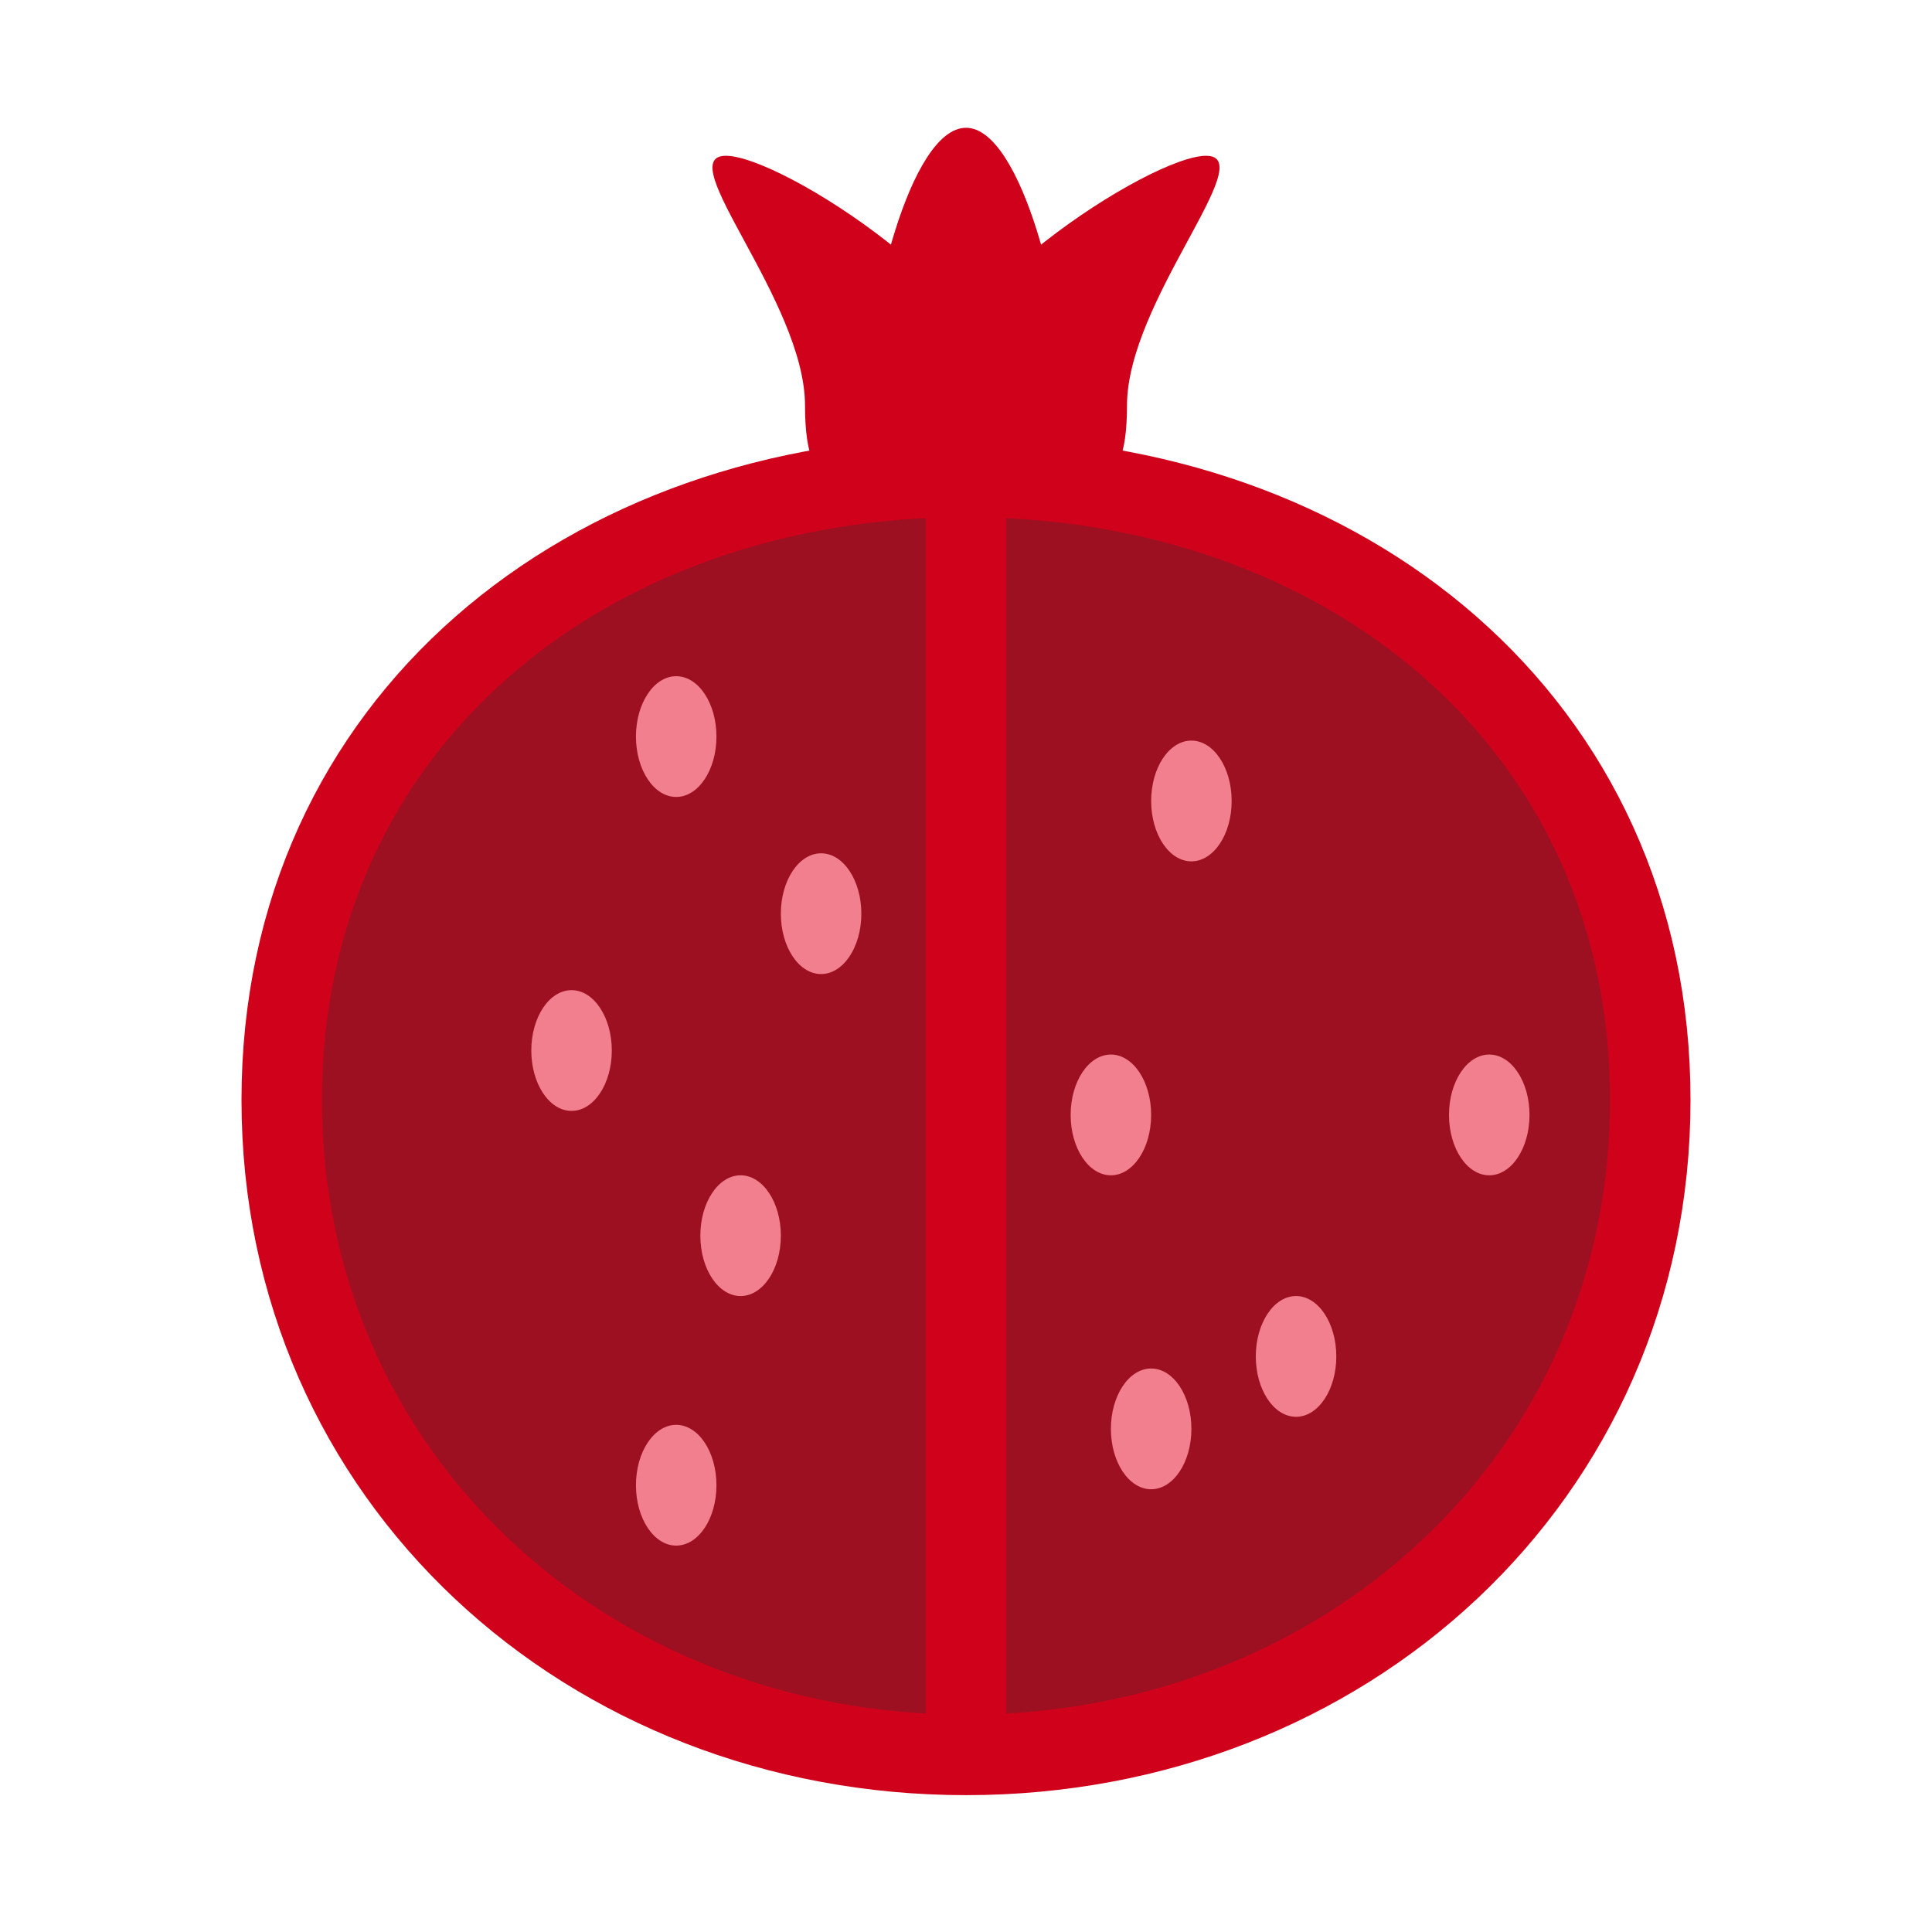 <?xml version="1.0" encoding="UTF-8" standalone="no"?>
<svg width="240px" height="240px" viewBox="0 0 240 240" version="1.1" xmlns="http://www.w3.org/2000/svg" xmlns:xlink="http://www.w3.org/1999/xlink" xmlns:sketch="http://www.bohemiancoding.com/sketch/ns">
    <!-- Generator: Sketch 3.2.2 (9983) - http://www.bohemiancoding.com/sketch -->
    <title>Pomegranate</title>
    <desc>Created with Sketch.</desc>
    <defs></defs>
    <g id="Page-1" stroke="none" stroke-width="1" fill="none" fill-rule="evenodd" sketch:type="MSPage">
        <g id="Pomegranate" sketch:type="MSArtboardGroup">
            <path d="M120,218 C166.944,218 205,183.593 205,136.648 C205,89.704 166.944,59.242 120,59.242 C73.056,59.242 35,89.704 35,136.648 C35,183.593 73.056,218 120,218 Z" id="Oval-92" stroke="#D0011B" stroke-width="10" fill="#9D1021" sketch:type="MSShapeGroup"></path>
            <path d="M120,58.5 L120,215.5" id="Line" stroke="#D0021B" stroke-width="10" stroke-linecap="square" sketch:type="MSShapeGroup"></path>
            <path d="M120,60.796 C126.904,60.796 132.5,64.353 132.5,51.374 C132.5,38.396 126.904,15.874 120,15.874 C113.096,15.874 107.5,38.396 107.5,51.374 C107.5,64.353 113.096,60.796 120,60.796 Z" id="Oval-115" fill="#D0021B" sketch:type="MSShapeGroup"></path>
            <path d="M127.5,59.796 C134.404,59.796 140,63.353 140,50.374 C140,37.396 156.728,19.352 149.824,19.352 C142.921,19.352 115,37.396 115,50.374 C115,63.353 120.596,59.796 127.5,59.796 Z" id="Oval-116" fill="#D0021B" sketch:type="MSShapeGroup"></path>
            <path d="M101.005,59.796 C107.909,59.796 113.505,63.353 113.505,50.374 C113.505,37.396 130.233,19.352 123.33,19.352 C116.426,19.352 88.505,37.396 88.505,50.374 C88.505,63.353 94.102,59.796 101.005,59.796 Z" id="Oval-117" fill="#D0021B" sketch:type="MSShapeGroup" transform="translate(106.753, 39.797) scale(-1, 1) translate(-106.753, -39.797) "></path>
            <ellipse id="Oval-119" fill="#F27F8D" sketch:type="MSShapeGroup" cx="71" cy="130.5" rx="5" ry="7.5"></ellipse>
            <ellipse id="Oval-120" fill="#F27F8D" sketch:type="MSShapeGroup" cx="102" cy="113.5" rx="5" ry="7.5"></ellipse>
            <ellipse id="Oval-126" fill="#F27F8D" sketch:type="MSShapeGroup" cx="84" cy="91.5" rx="5" ry="7.5"></ellipse>
            <ellipse id="Oval-125" fill="#F27F8D" sketch:type="MSShapeGroup" cx="92" cy="153.5" rx="5" ry="7.5"></ellipse>
            <ellipse id="Oval-127" fill="#F27F8D" sketch:type="MSShapeGroup" cx="84" cy="184.5" rx="5" ry="7.5"></ellipse>
            <ellipse id="Oval-128" fill="#F27F8D" sketch:type="MSShapeGroup" cx="138" cy="138.5" rx="5" ry="7.5"></ellipse>
            <ellipse id="Oval-132" fill="#F27F8D" sketch:type="MSShapeGroup" cx="161" cy="168.5" rx="5" ry="7.5"></ellipse>
            <ellipse id="Oval-129" fill="#F27F8D" sketch:type="MSShapeGroup" cx="143" cy="177.5" rx="5" ry="7.5"></ellipse>
            <ellipse id="Oval-130" fill="#F27F8D" sketch:type="MSShapeGroup" cx="148" cy="99.5" rx="5" ry="7.5"></ellipse>
            <ellipse id="Oval-131" fill="#F27F8D" sketch:type="MSShapeGroup" cx="185" cy="138.5" rx="5" ry="7.5"></ellipse>
        </g>
    </g>
</svg>